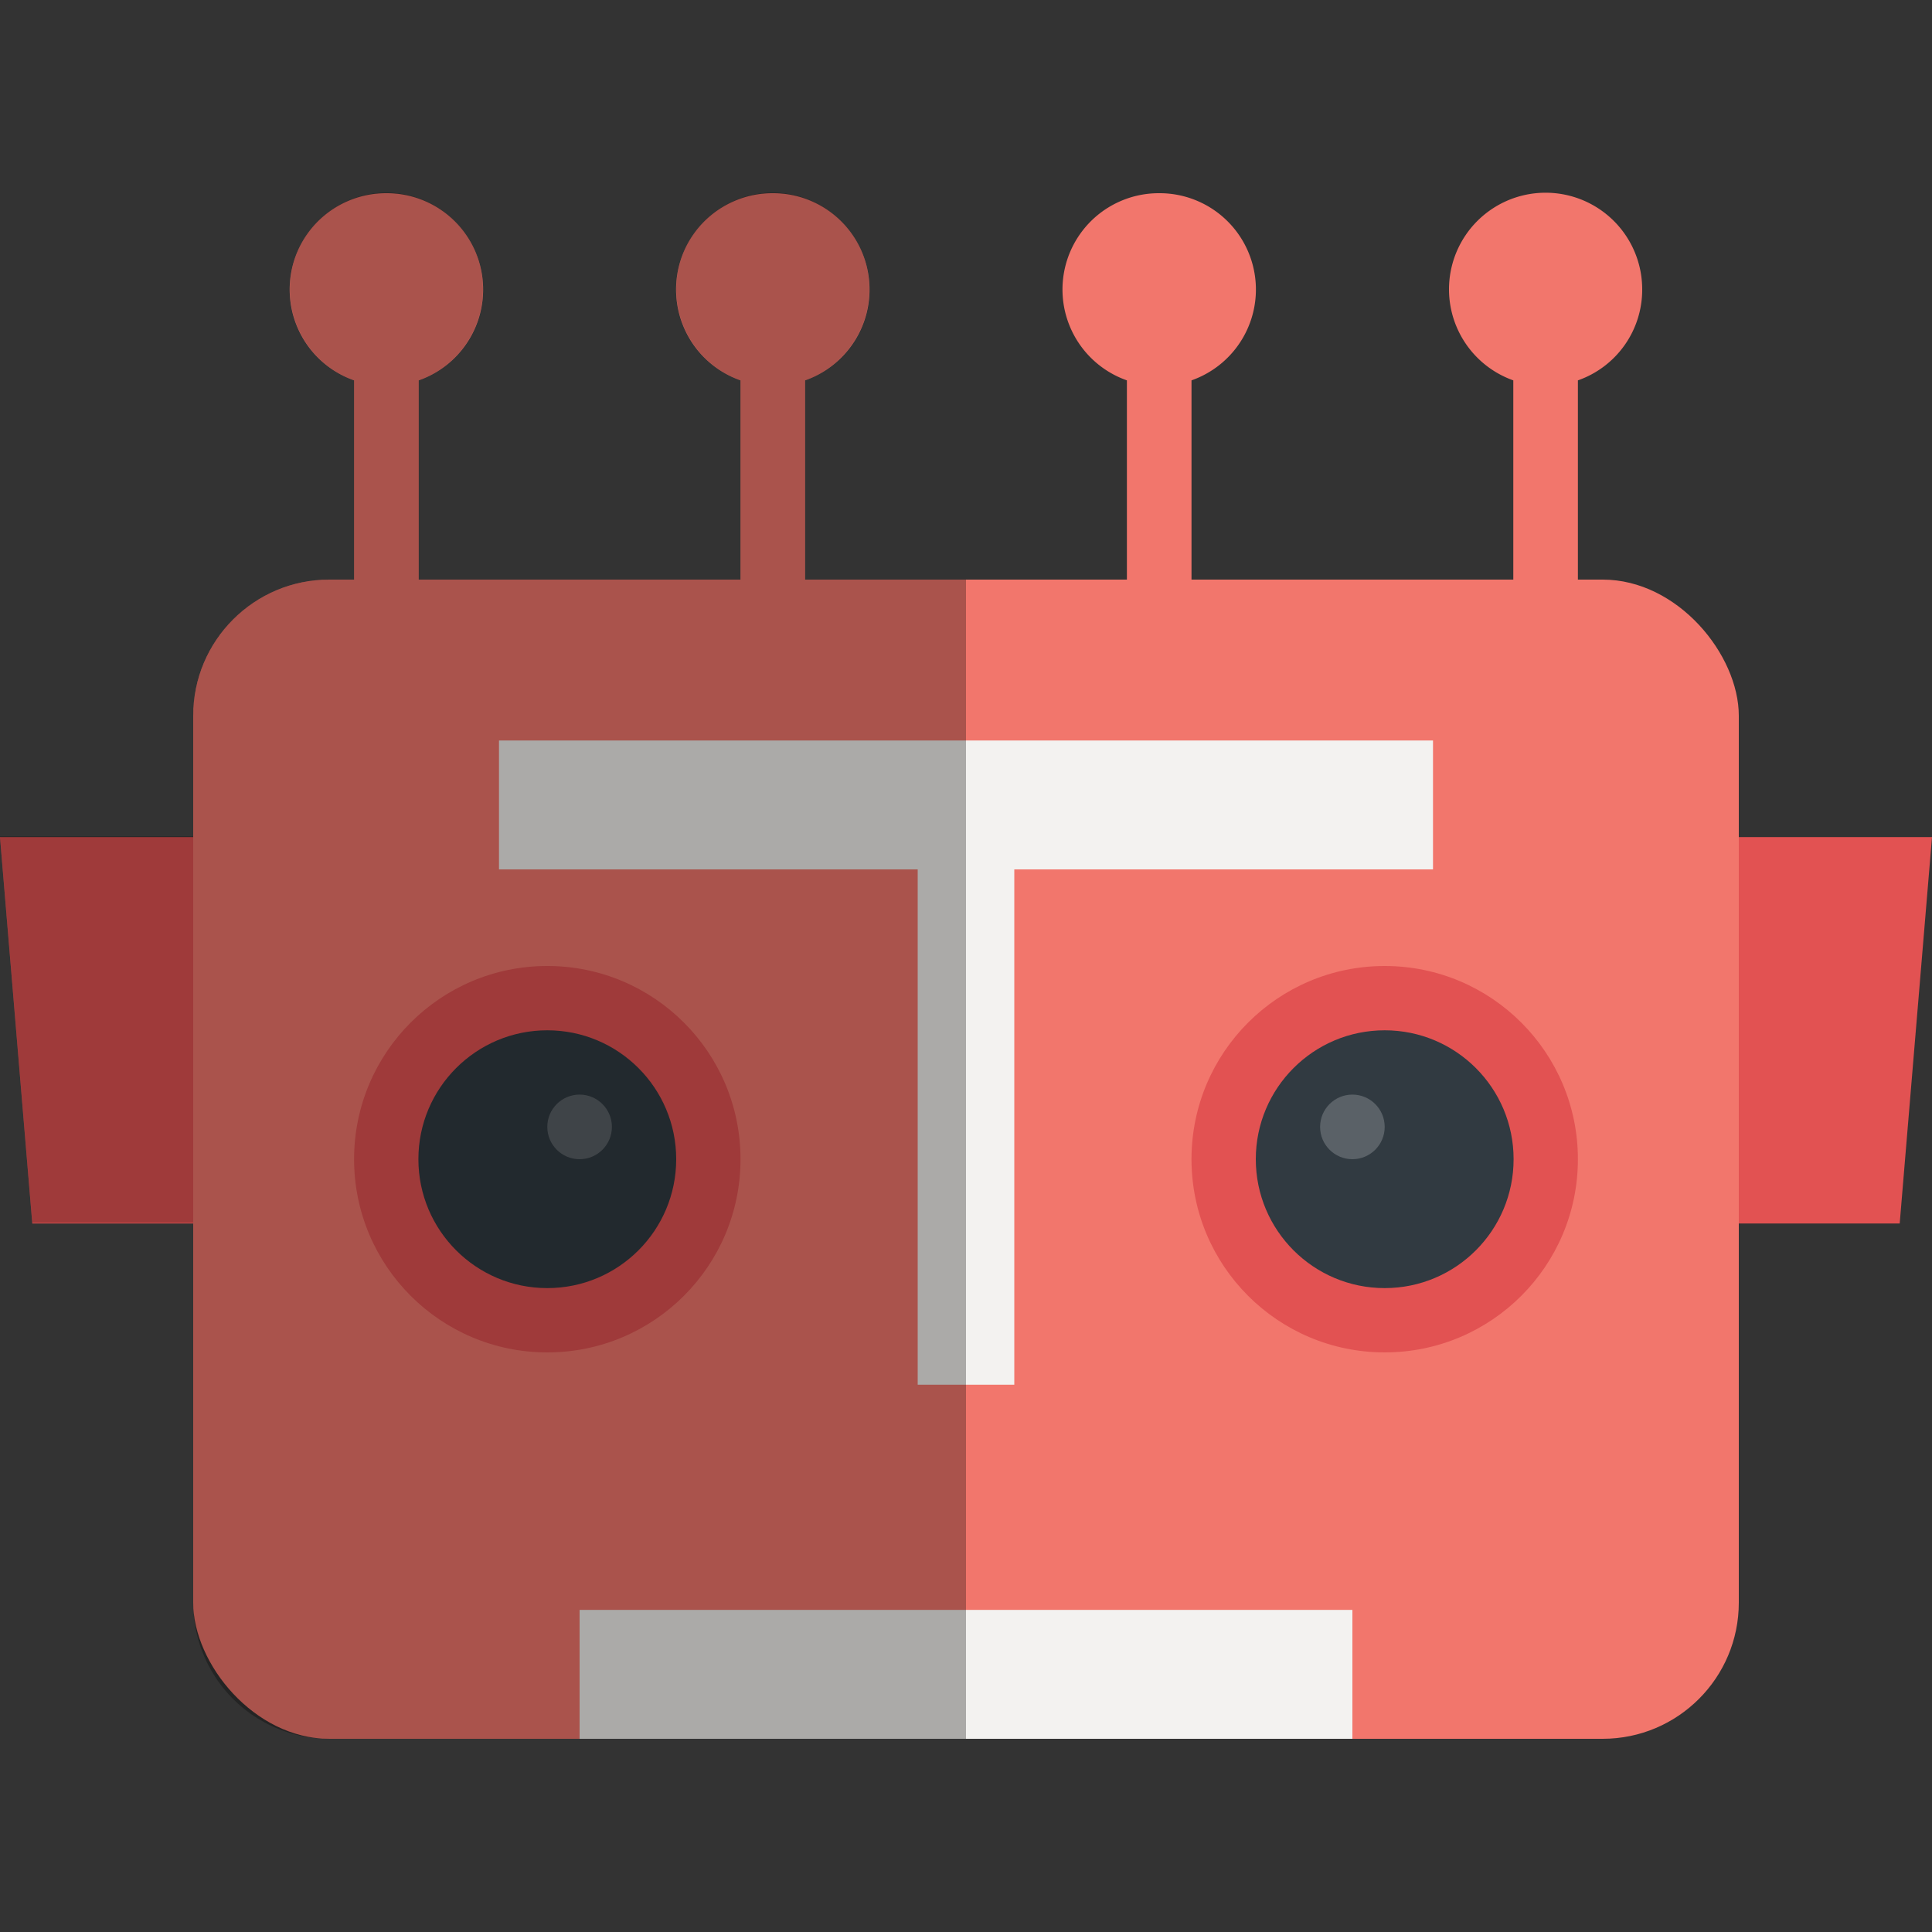 <svg height="512" viewBox="0 0 64 64" width="512" xmlns="http://www.w3.org/2000/svg"><rect x="0" y="0" width="64" height="64" fill="#333333" stroke="none"/><g isolation="isolate"><g id="_9" data-name="9"><rect fill="#f2766c" height="38.4" rx="4.51" width="51.2" x="6.4" y="19.2"/><path d="m6.4 40.53h-5.33l-1.07-12.8h6.4z" fill="#e25252"/><path d="m62.93 40.53h-5.33v-12.8h6.4z" fill="#e25252"/><g fill="#f2766c"><path d="m12.8 6.4a3.19 3.19 0 0 0 -1.07 6.2v6.6h2.14v-6.6a3.19 3.19 0 0 0 -1.07-6.2z"/><path d="m25.6 6.4a3.19 3.19 0 0 0 -1.07 6.2v6.6h2.14v-6.6a3.19 3.19 0 0 0 -1.07-6.2z"/><path d="m38.4 6.4a3.19 3.19 0 0 0 -1.07 6.2v6.6h2.14v-6.6a3.19 3.19 0 0 0 -1.07-6.2z"/><path d="m54.4 9.6a3.2 3.2 0 1 0 -4.27 3v6.6h2.14v-6.6a3.18 3.18 0 0 0 2.13-3z"/></g><path d="m16.53 24.53v4.27h13.87v17.07h3.2v-17.07h13.87v-4.27z" fill="#f3f2f0"/><path d="m19.2 53.33h25.6v4.27h-25.6z" fill="#f3f2f0"/><circle cx="18.13" cy="38.4" fill="#e25252" r="6.4"/><circle cx="18.13" cy="38.4" fill="#313a41" r="4.27"/><circle cx="45.87" cy="38.4" fill="#e25252" r="6.4"/><circle cx="45.87" cy="38.4" fill="#313a41" r="4.27"/><circle cx="19.2" cy="37.33" fill="#fff" opacity=".2" r="1.07"/><circle cx="44.8" cy="37.33" fill="#fff" opacity=".2" r="1.07"/><path d="m32 19.2h-5.33v-6.6a3.2 3.2 0 1 0 -2.14 0v6.6h-10.66v-6.6a3.2 3.2 0 1 0 -2.14 0v6.6h-.82a4.51 4.51 0 0 0 -4.51 4.51v4h-6.4l1.07 12.8h5.33v12.58a4.51 4.51 0 0 0 4.51 4.51h21.09z" opacity=".3" mix-blend-mode="soft-light"/></g></g></svg>